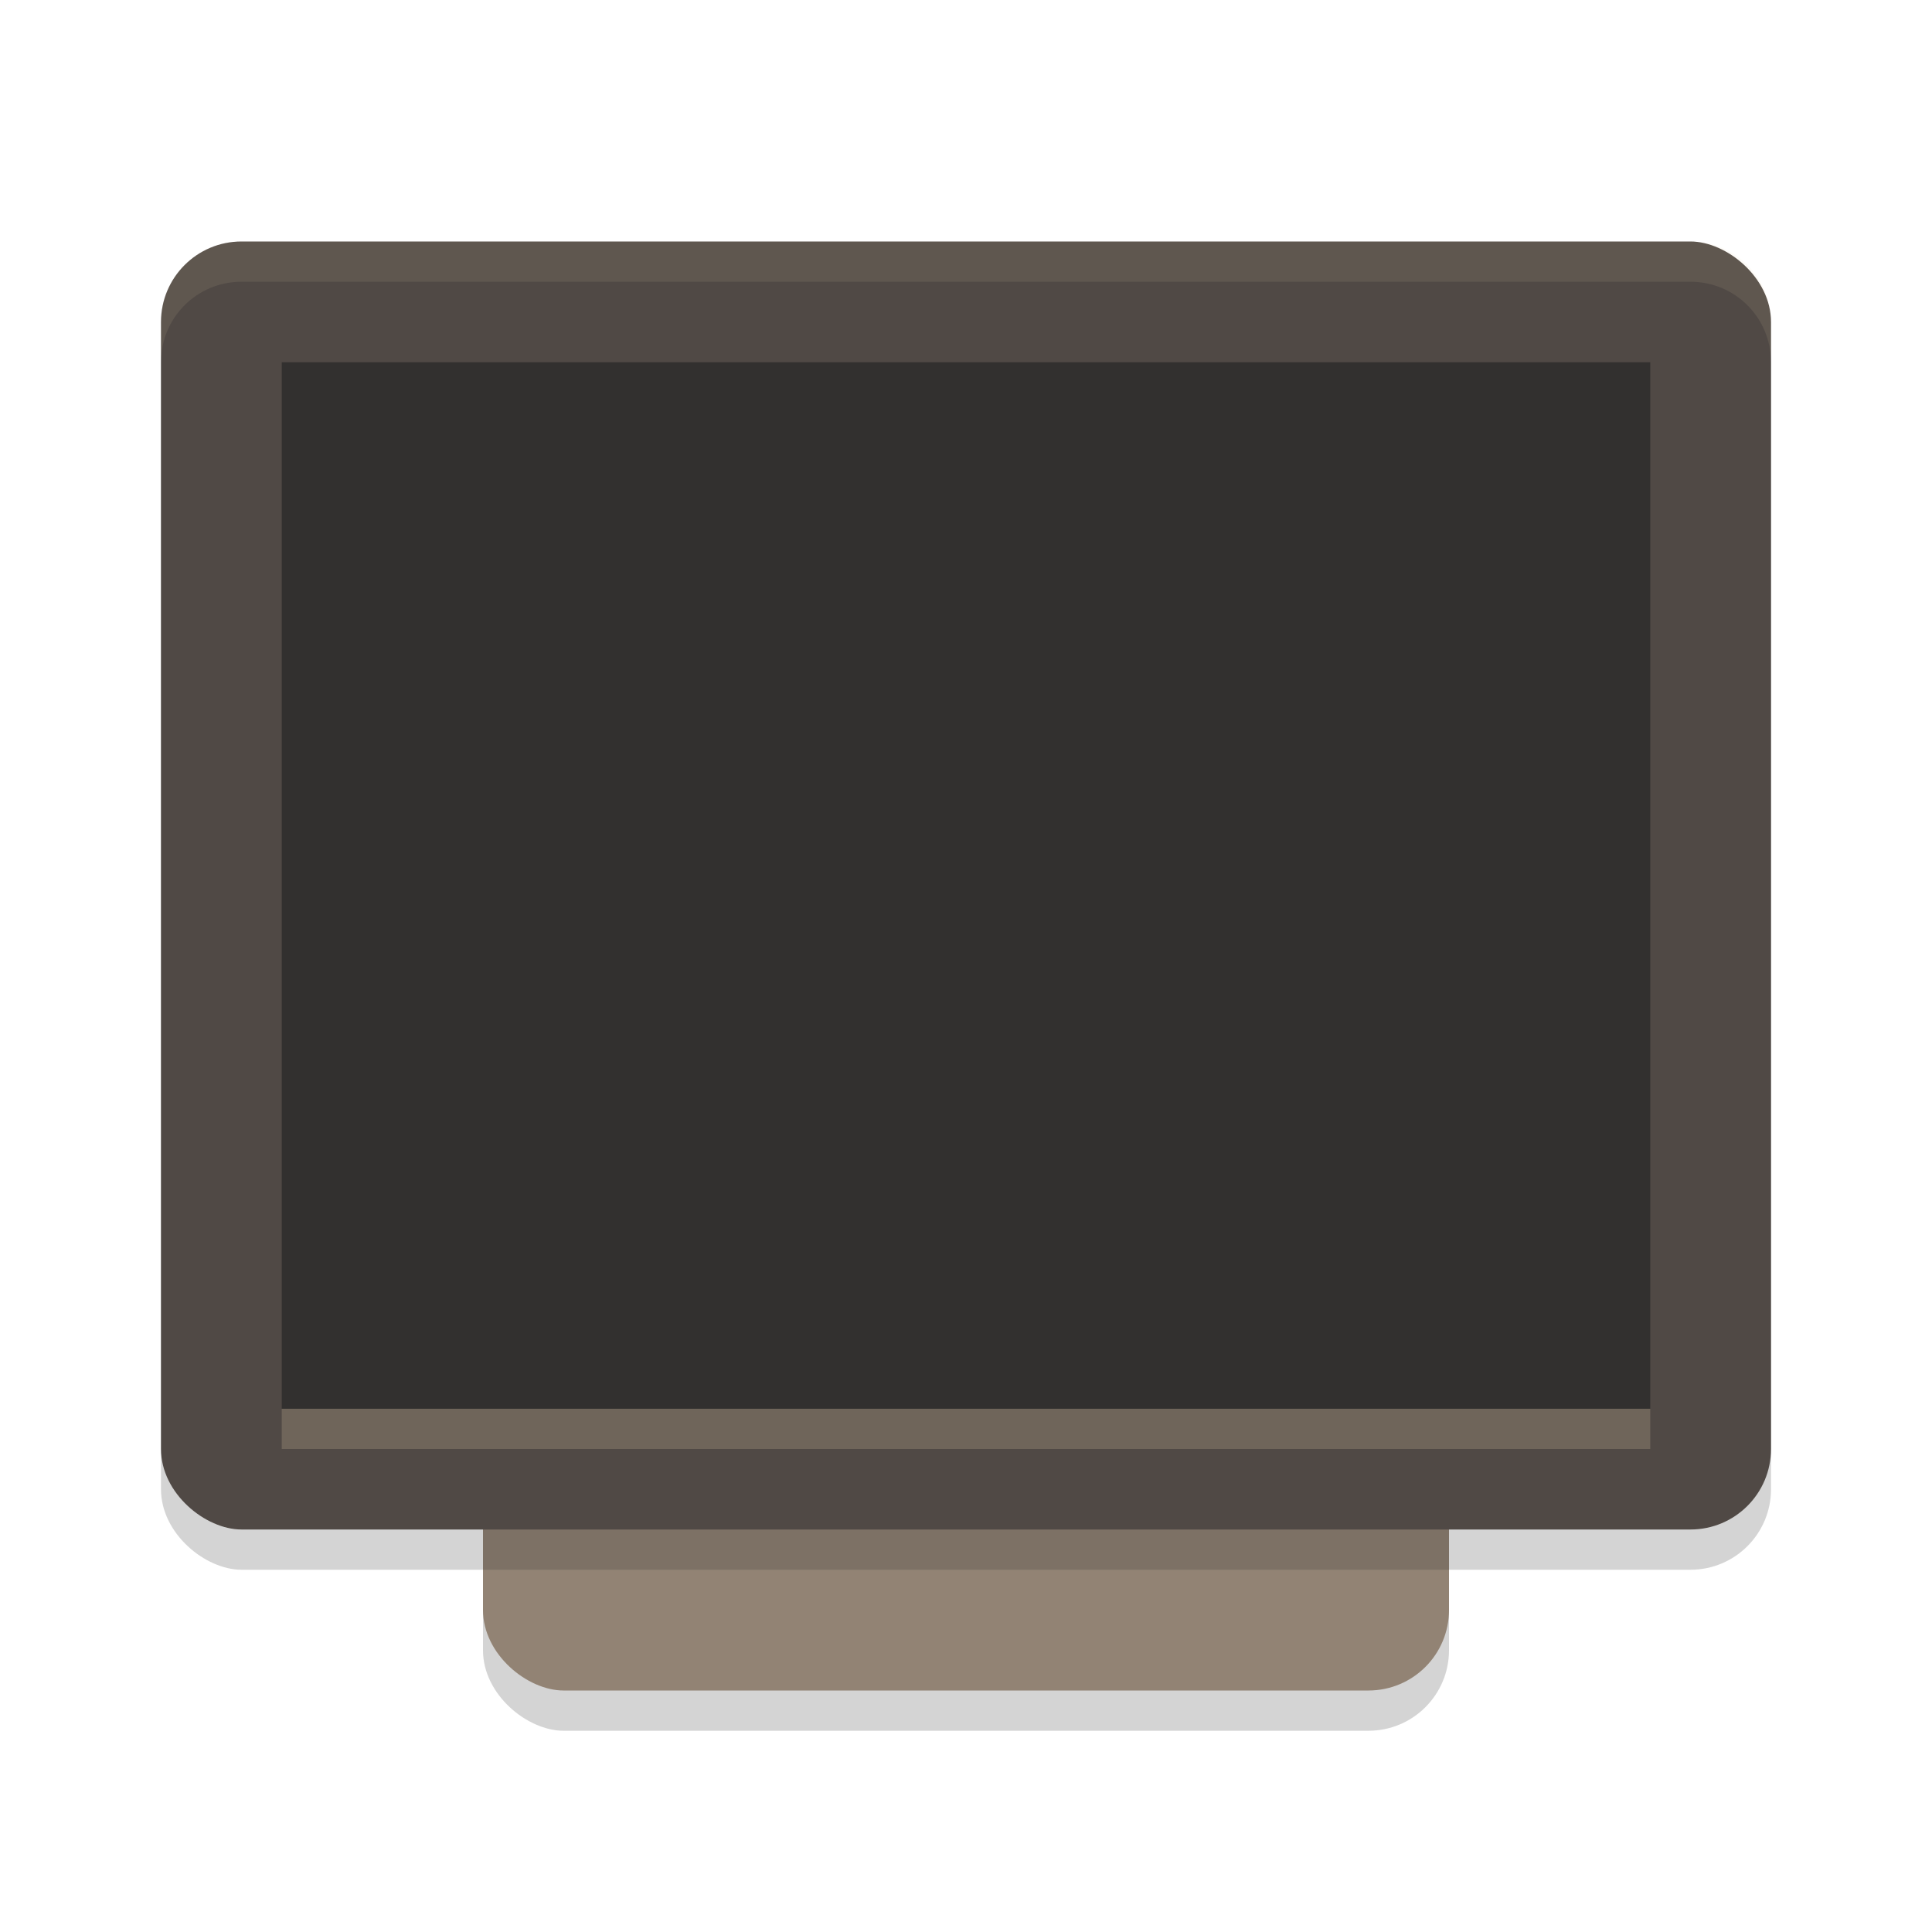 <svg width="48" height="48" version="1.1" xmlns="http://www.w3.org/2000/svg">
  <rect transform="matrix(0,-1,-1,0,0,0)" x="-43" y="-36" width="32" height="24" rx="2" ry="2" fill="#282828" opacity=".2"/>
  <rect transform="matrix(0,-1,-1,0,0,0)" x="-42" y="-36" width="32" height="24" rx="2" ry="2" fill="#928374"/>
  <rect transform="matrix(0,-1,-1,0,0,0)" x="-39" y="-44" width="32" height="40" rx="2" ry="2" fill="#282828" opacity=".2"/>
  <rect transform="matrix(0,-1,-1,0,0,0)" x="-38" y="-44" width="32" height="40" rx="2" ry="2" fill="#504945"/>
  <rect transform="matrix(0,-1,-1,0,0,0)" x="-35" y="-41" width="26" height="34" rx="0" ry="0" fill="#32302f"/>
  <path d="m6 6c-1.108 0-2 0.892-2 2v1c0-1.108 0.892-2 2-2h36c1.108 0 2 0.892 2 2v-1c0-1.108-0.892-2-2-2h-36z" fill="#ebdbb2" opacity=".1"/>
  <rect x="7" y="35" width="34" height="1" fill="#ebdbb2" opacity=".2"/>
</svg>
